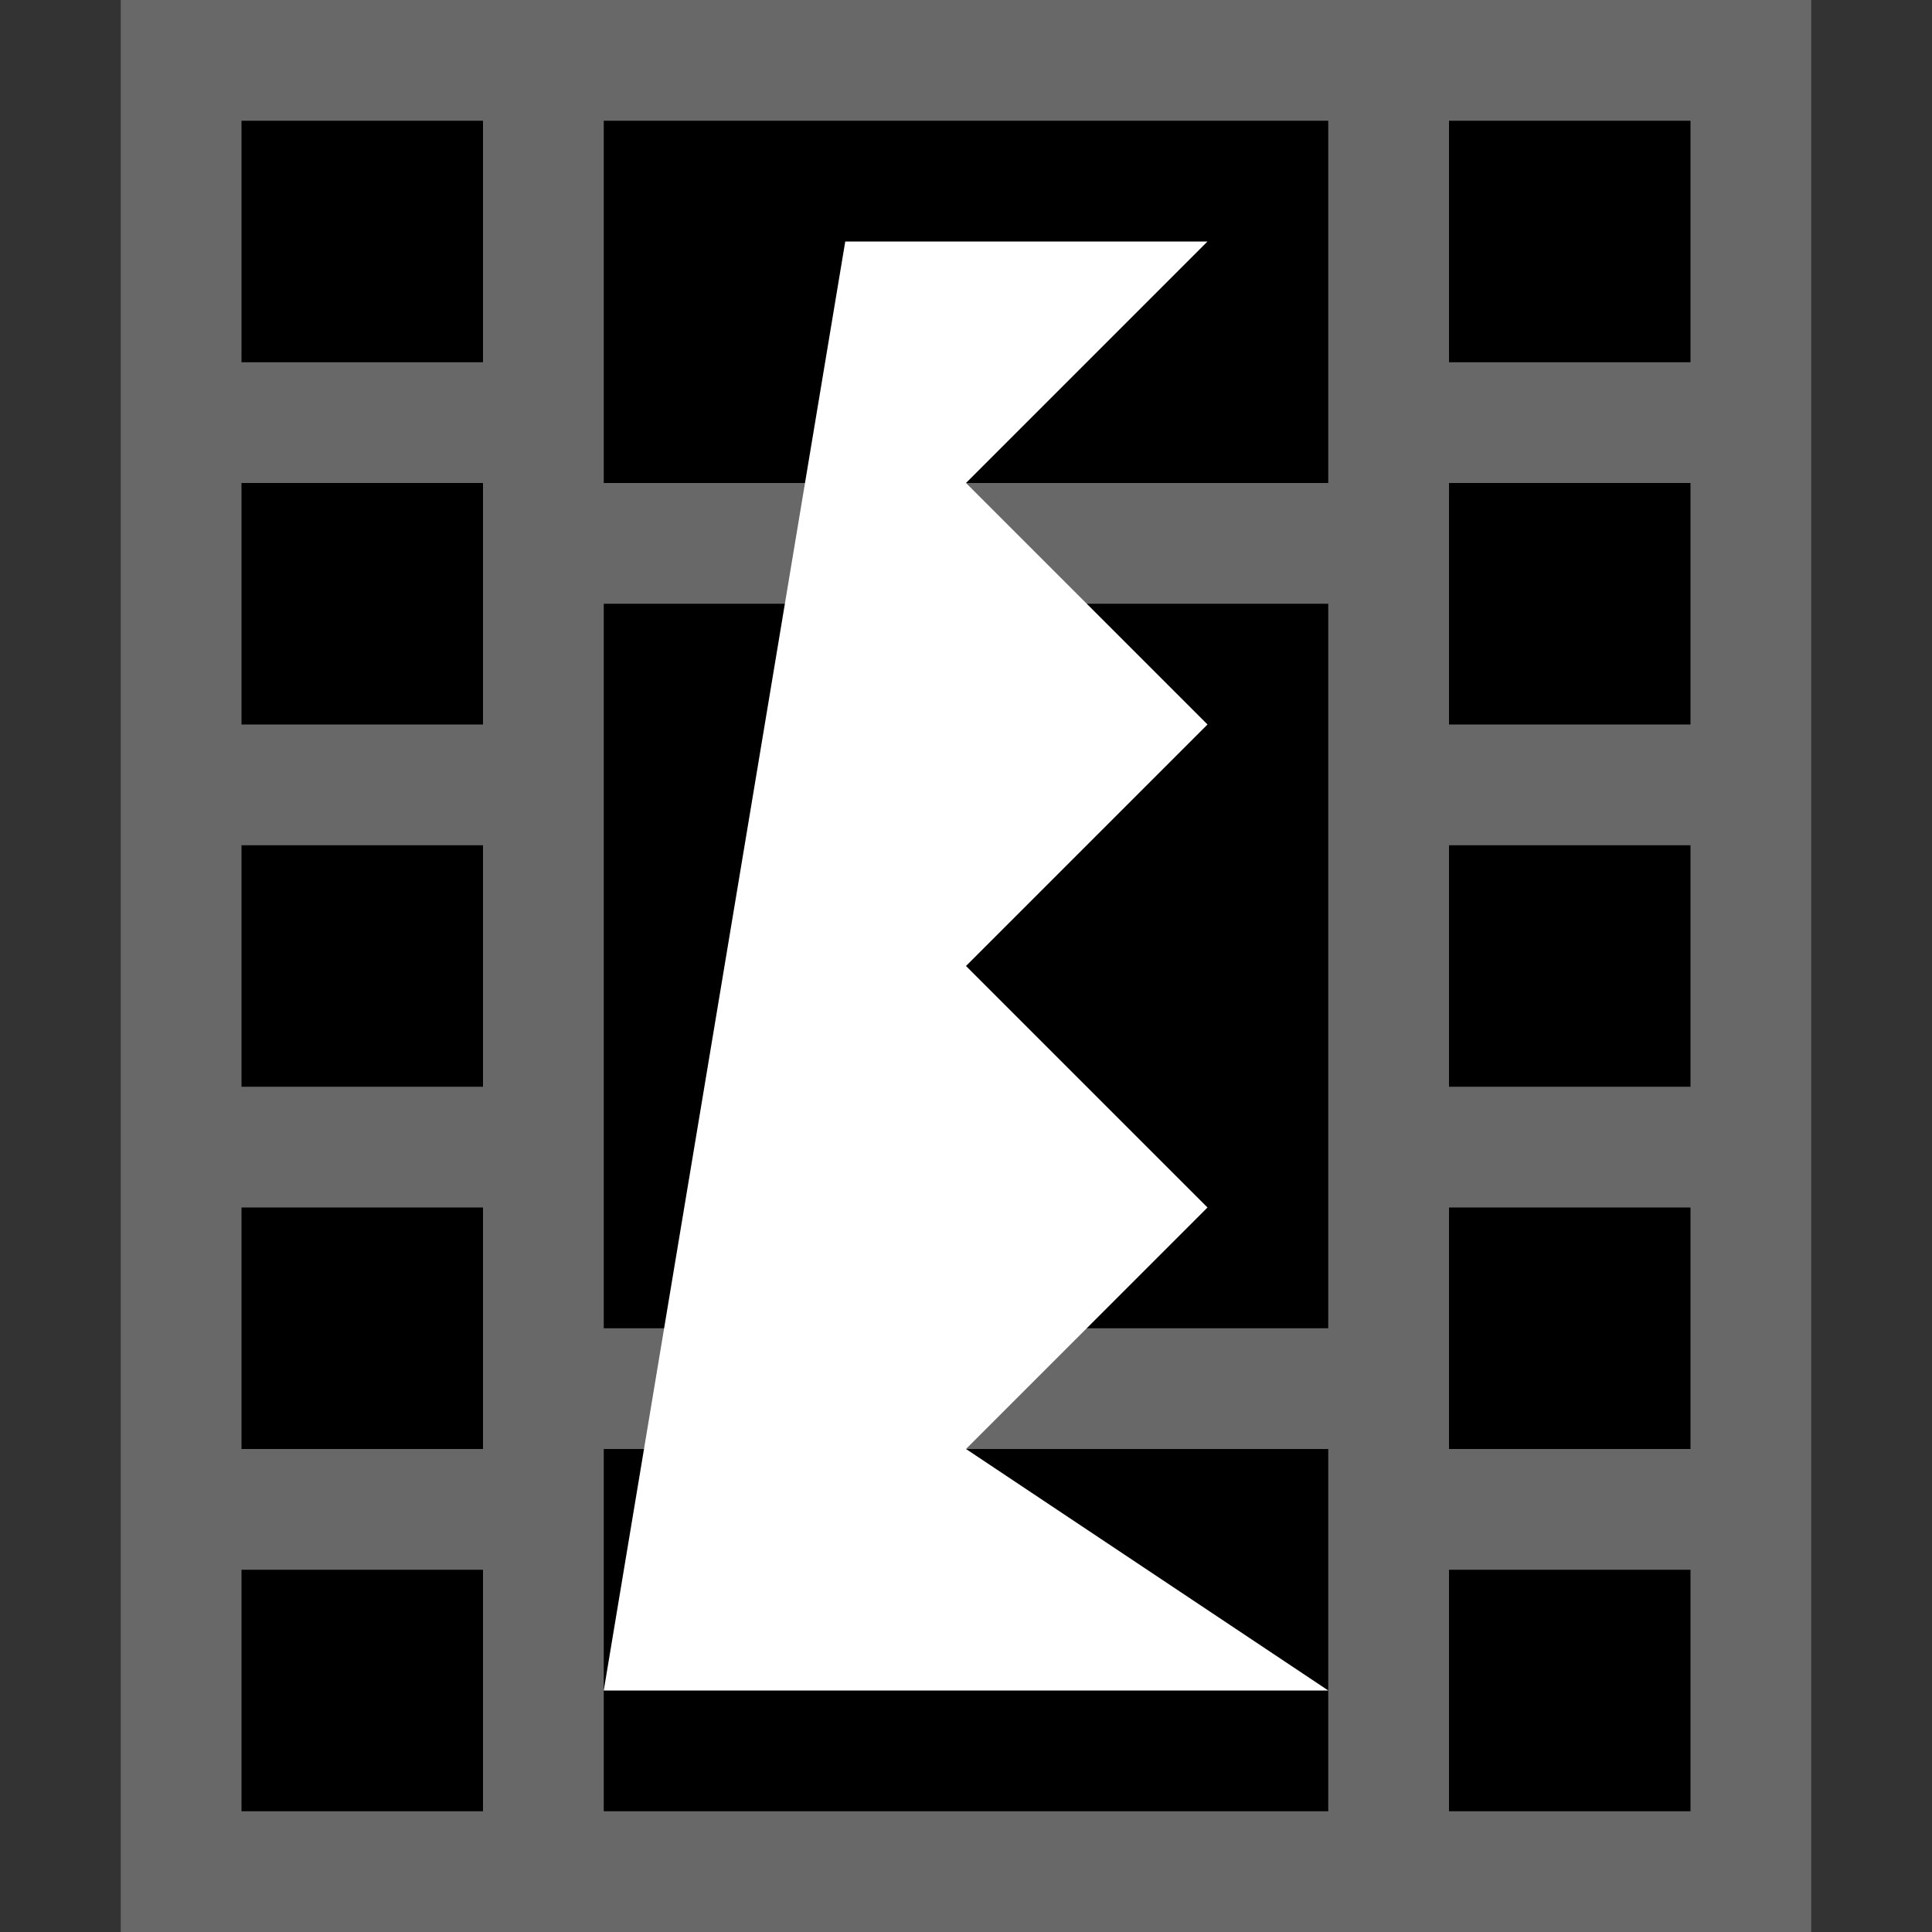 <?xml version="1.0" encoding="utf-8"?>
<svg width="16" height="16" viewBox="0 0 16 16" xmlns="http://www.w3.org/2000/svg">
<rect x="0" y="0" width="16" height="16" fill="#333333" stroke="none"/>
<rect width="14" height="16" x="1" fill="#686868"/>
<g stroke="#000000" stroke-width="2" stroke-dasharray="2 1">
<line x1="13" y1="1" x2="13" y2="15"/>
<line x1="3" y1="1" x2="3" y2="15"/>
</g><g fill="#000000">
<rect width="6" height="3" x="5" y="1"/>
<rect width="6" height="6" x="5" y="5"/>
<rect width="6" height="3" x="5" y="12"/>
</g>
<path d="M0 12L2 0L5 0L3 2L5 4L3 6L5 8L3 10L6 12Z" fill="#FFFFFF" transform="translate(5 2)"/>
</svg>

